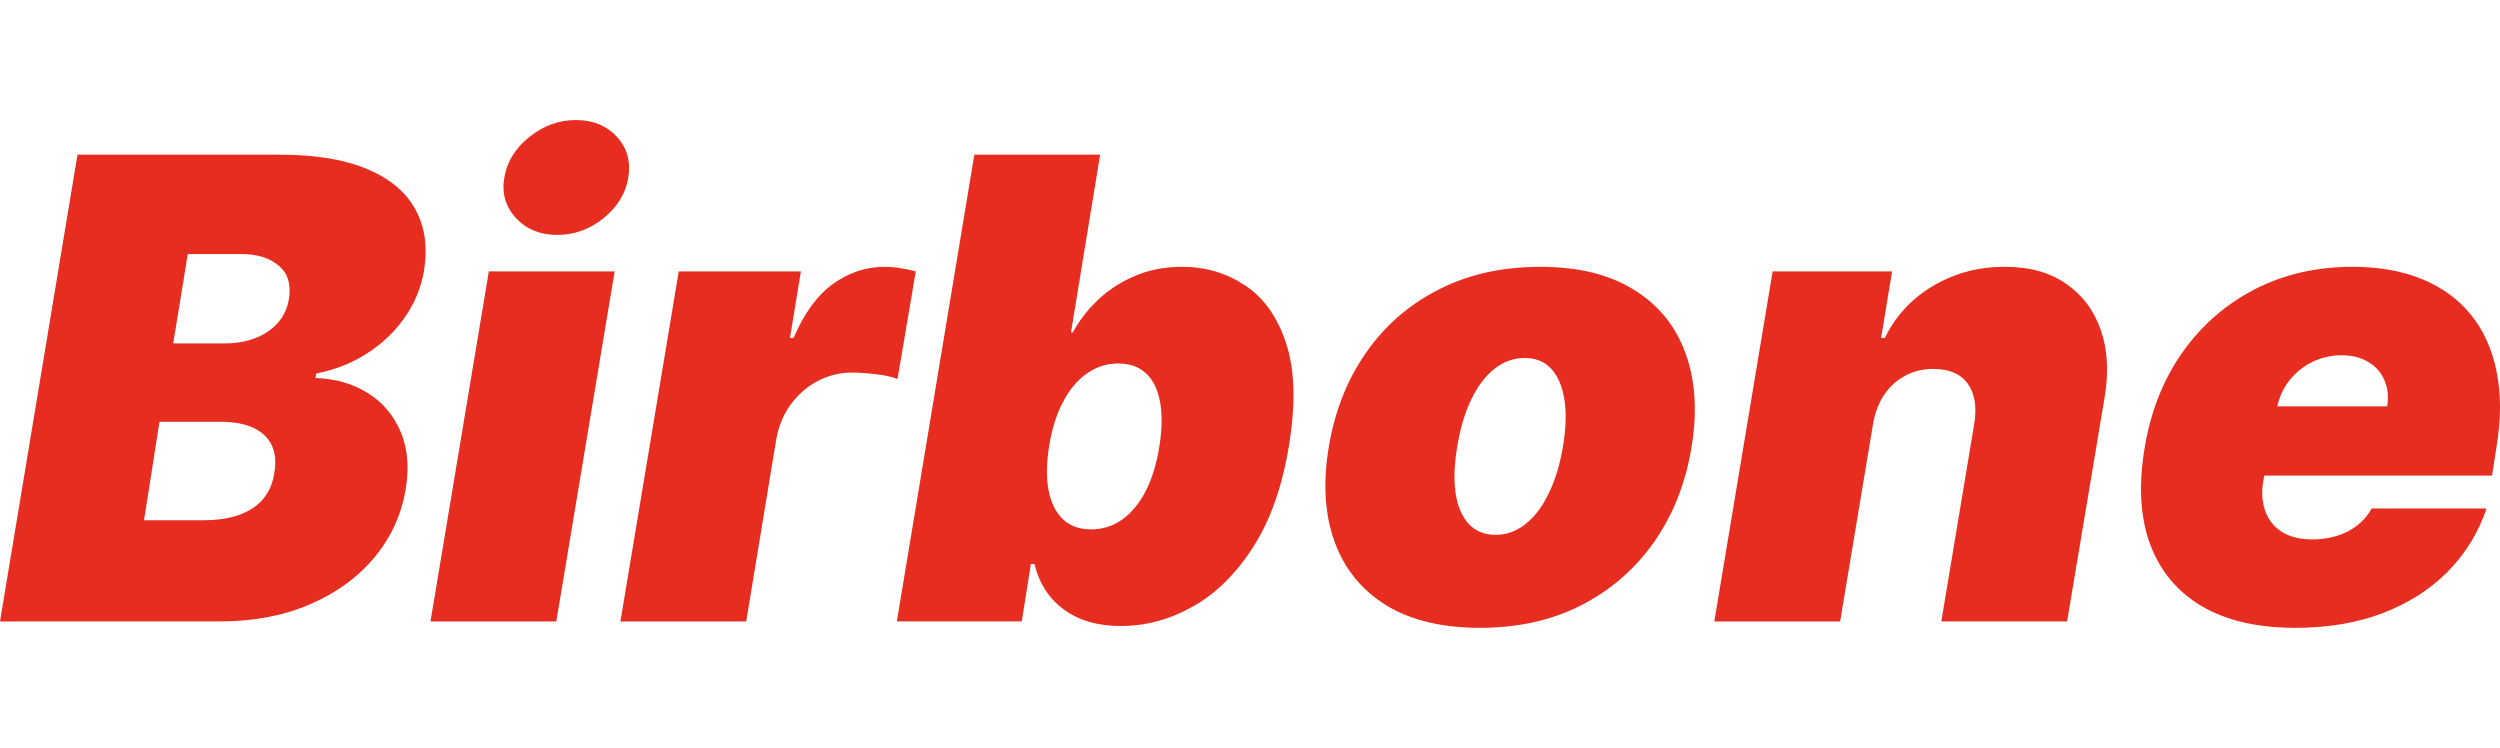<?xml version="1.0" encoding="UTF-8"?>
<svg id="Calque_1" data-name="Calque 1" xmlns="http://www.w3.org/2000/svg" viewBox="0 0 1989.91 595.28">
  <defs>
    <style>
      .cls-1 {
        fill: #e62d1f;
      }
    </style>
  </defs>
  <path class="cls-1" d="M0,494.64L61.68,123.13h161.08c28.3,0,51.46,3.81,69.48,11.43,18.14,7.62,30.96,18.38,38.46,32.29,7.62,13.91,9.86,30.29,6.71,49.16-2.42,13.54-7.62,25.94-15.6,37.19-7.86,11.13-17.84,20.56-29.93,28.3-11.97,7.62-25.34,12.88-40.09,15.78l-.73,3.63c15.96.48,29.87,4.47,41.72,11.97,11.85,7.38,20.56,17.66,26.12,30.84,5.56,13.06,6.89,28.3,3.99,45.71-3.39,20.32-11.67,38.4-24.85,54.24-13.18,15.84-30.29,28.3-51.34,37.37-21.04,9.07-44.99,13.6-71.83,13.6H0ZM114.64,414.1h47.16c16.69,0,29.81-3.2,39.36-9.61,9.67-6.41,15.42-15.78,17.23-28.12,1.45-8.71.73-16.08-2.18-22.13-2.9-6.05-7.8-10.64-14.69-13.79-6.89-3.14-15.54-4.72-25.94-4.72h-48.62l-12.34,78.37ZM137.86,273.33h41.36c8.71,0,16.69-1.39,23.94-4.17,7.26-2.78,13.24-6.83,17.96-12.15,4.72-5.32,7.68-11.73,8.89-19.23,1.81-11.61-.97-20.44-8.34-26.48-7.26-6.05-17.05-9.07-29.39-9.07h-42.81l-11.61,71.11ZM342.66,494.64l46.44-278.63h100.13l-46.44,278.63h-100.13ZM443.52,186.98c-13.54,0-24.49-4.47-32.83-13.42-8.34-9.07-11.43-19.83-9.25-32.29,2.18-12.7,8.83-23.46,19.95-32.29,11.13-8.95,23.46-13.42,37.01-13.42s24.55,4.47,32.65,13.42c8.1,8.83,11.13,19.59,9.07,32.29-1.93,12.46-8.47,23.22-19.59,32.29-11.01,8.95-23.34,13.42-37.01,13.42ZM493.82,494.64l46.44-278.63h97.23l-8.71,52.97h2.9c8.34-19.59,18.8-33.92,31.38-42.99,12.58-9.07,26.3-13.6,41.18-13.6,4.35,0,8.53.36,12.52,1.09,4.11.61,8.16,1.45,12.15,2.54l-14.51,85.62c-4.72-1.81-10.58-3.08-17.6-3.81-7.01-.85-13.24-1.27-18.68-1.27-9.67,0-18.74,2.24-27.21,6.71-8.34,4.35-15.48,10.52-21.41,18.5-5.8,7.86-9.67,17.11-11.61,27.75l-23.94,145.12h-100.13ZM713.86,494.64l61.68-371.51h100.13l-23.22,141.49h1.45c5.08-9.43,11.79-18.08,20.14-25.94,8.34-7.98,18.13-14.33,29.38-19.05,11.25-4.84,23.77-7.26,37.55-7.26,18.38,0,35.01,4.9,49.89,14.69,15,9.8,25.94,25.21,32.84,46.26,7.01,21.04,7.73,48.37,2.17,81.99-5.32,32.17-14.75,58.83-28.29,80-13.54,21.16-29.51,36.95-47.89,47.35-18.38,10.4-37.49,15.6-57.32,15.6-13.06,0-24.37-2.12-33.92-6.35-9.43-4.35-17.11-10.22-23.03-17.6-5.81-7.5-9.8-15.96-11.97-25.4h-2.91l-7.26,45.71h-99.41ZM835.03,355.32c-2.17,13.54-2.3,25.27-.36,35.19,1.93,9.8,5.74,17.42,11.43,22.86,5.68,5.32,13.12,7.98,22.31,7.98s17.47-2.6,24.85-7.8c7.38-5.32,13.6-12.88,18.68-22.67,5.08-9.92,8.71-21.77,10.88-35.55,2.18-13.79,2.36-25.58.54-35.37-1.81-9.92-5.5-17.47-11.06-22.67-5.56-5.32-12.94-7.98-22.13-7.98s-17.54,2.66-25.03,7.98c-7.49,5.2-13.85,12.76-19.04,22.67-5.2,9.8-8.89,21.59-11.07,35.37ZM1178.06,499.72c-30.23,0-55.15-5.99-74.74-17.96-19.48-12.09-33.14-28.9-40.99-50.43-7.86-21.65-9.43-46.74-4.72-75.28,4.72-28.54,14.57-53.57,29.56-75.1,15-21.65,34.29-38.46,57.87-50.43,23.59-12.09,50.55-18.14,80.91-18.14s54.9,6.05,74.37,18.14c19.59,11.97,33.32,28.78,41.18,50.43,7.98,21.53,9.61,46.56,4.89,75.1-4.71,28.54-14.63,53.63-29.75,75.28-15.12,21.53-34.46,38.34-58.05,50.43-23.46,11.97-50.31,17.96-80.53,17.96ZM1190.39,425.71c8.71,0,16.63-2.84,23.76-8.53,7.26-5.68,13.43-13.79,18.5-24.31,5.2-10.52,9.01-23.04,11.43-37.55,2.42-14.63,2.79-27.15,1.09-37.55-1.7-10.52-5.2-18.62-10.53-24.31-5.32-5.68-12.33-8.53-21.04-8.53s-16.69,2.84-23.94,8.53c-7.26,5.68-13.43,13.79-18.5,24.31-5.08,10.4-8.83,22.92-11.25,37.55-2.42,14.51-2.84,27.03-1.27,37.55,1.69,10.52,5.2,18.62,10.52,24.31,5.44,5.68,12.52,8.53,21.22,8.53ZM1490.79,337.91l-26.12,156.73h-100.14l46.44-278.63h95.05l-8.7,52.97h2.9c8.83-17.78,21.71-31.62,38.64-41.54,17.05-10.04,35.85-15.06,56.41-15.06s36.1,4.47,49.16,13.42c13.07,8.95,22.32,21.28,27.76,37.01,5.44,15.72,6.41,33.74,2.9,54.06l-29.75,177.77h-100.13l26.12-156.73c2.3-13.79.61-24.61-5.08-32.47-5.56-7.86-14.76-11.79-27.58-11.79-8.1,0-15.54,1.81-22.31,5.44-6.65,3.51-12.21,8.59-16.69,15.24-4.35,6.53-7.32,14.39-8.89,23.58ZM1826.84,499.72c-29.76,0-54.43-5.68-74.01-17.05-19.59-11.49-33.38-27.94-41.36-49.34-7.98-21.53-9.43-47.29-4.35-77.28,4.84-28.78,14.81-53.94,29.93-75.46,15.24-21.53,34.4-38.28,57.5-50.25,23.22-11.97,49.22-17.96,78-17.96,21.04,0,39.48,3.27,55.33,9.8,15.96,6.53,28.96,16.02,39,28.48,10.04,12.46,16.81,27.51,20.31,45.17,3.63,17.54,3.63,37.37,0,59.5l-3.62,23.22h-248.88l8.71-55.14h156.73c1.21-7.98.42-15-2.35-21.04-2.66-6.17-6.95-10.94-12.88-14.33-5.8-3.51-12.82-5.26-21.04-5.26s-15.96,1.75-23.22,5.26c-7.14,3.51-13.24,8.41-18.33,14.69-4.96,6.29-8.28,13.67-9.98,22.13l-10.88,58.05c-1.45,8.95-.91,16.93,1.63,23.94,2.55,7.01,6.96,12.52,13.24,16.51,6.29,3.99,14.39,5.99,24.31,5.99,6.77,0,13.18-.91,19.23-2.72,6.17-1.94,11.61-4.72,16.32-8.34,4.84-3.75,8.71-8.28,11.61-13.6h91.42c-6.53,19.35-16.87,36.16-31.02,50.43-14.02,14.15-31.32,25.15-51.88,33.01-20.43,7.74-43.6,11.61-69.47,11.61Z"/>
</svg>